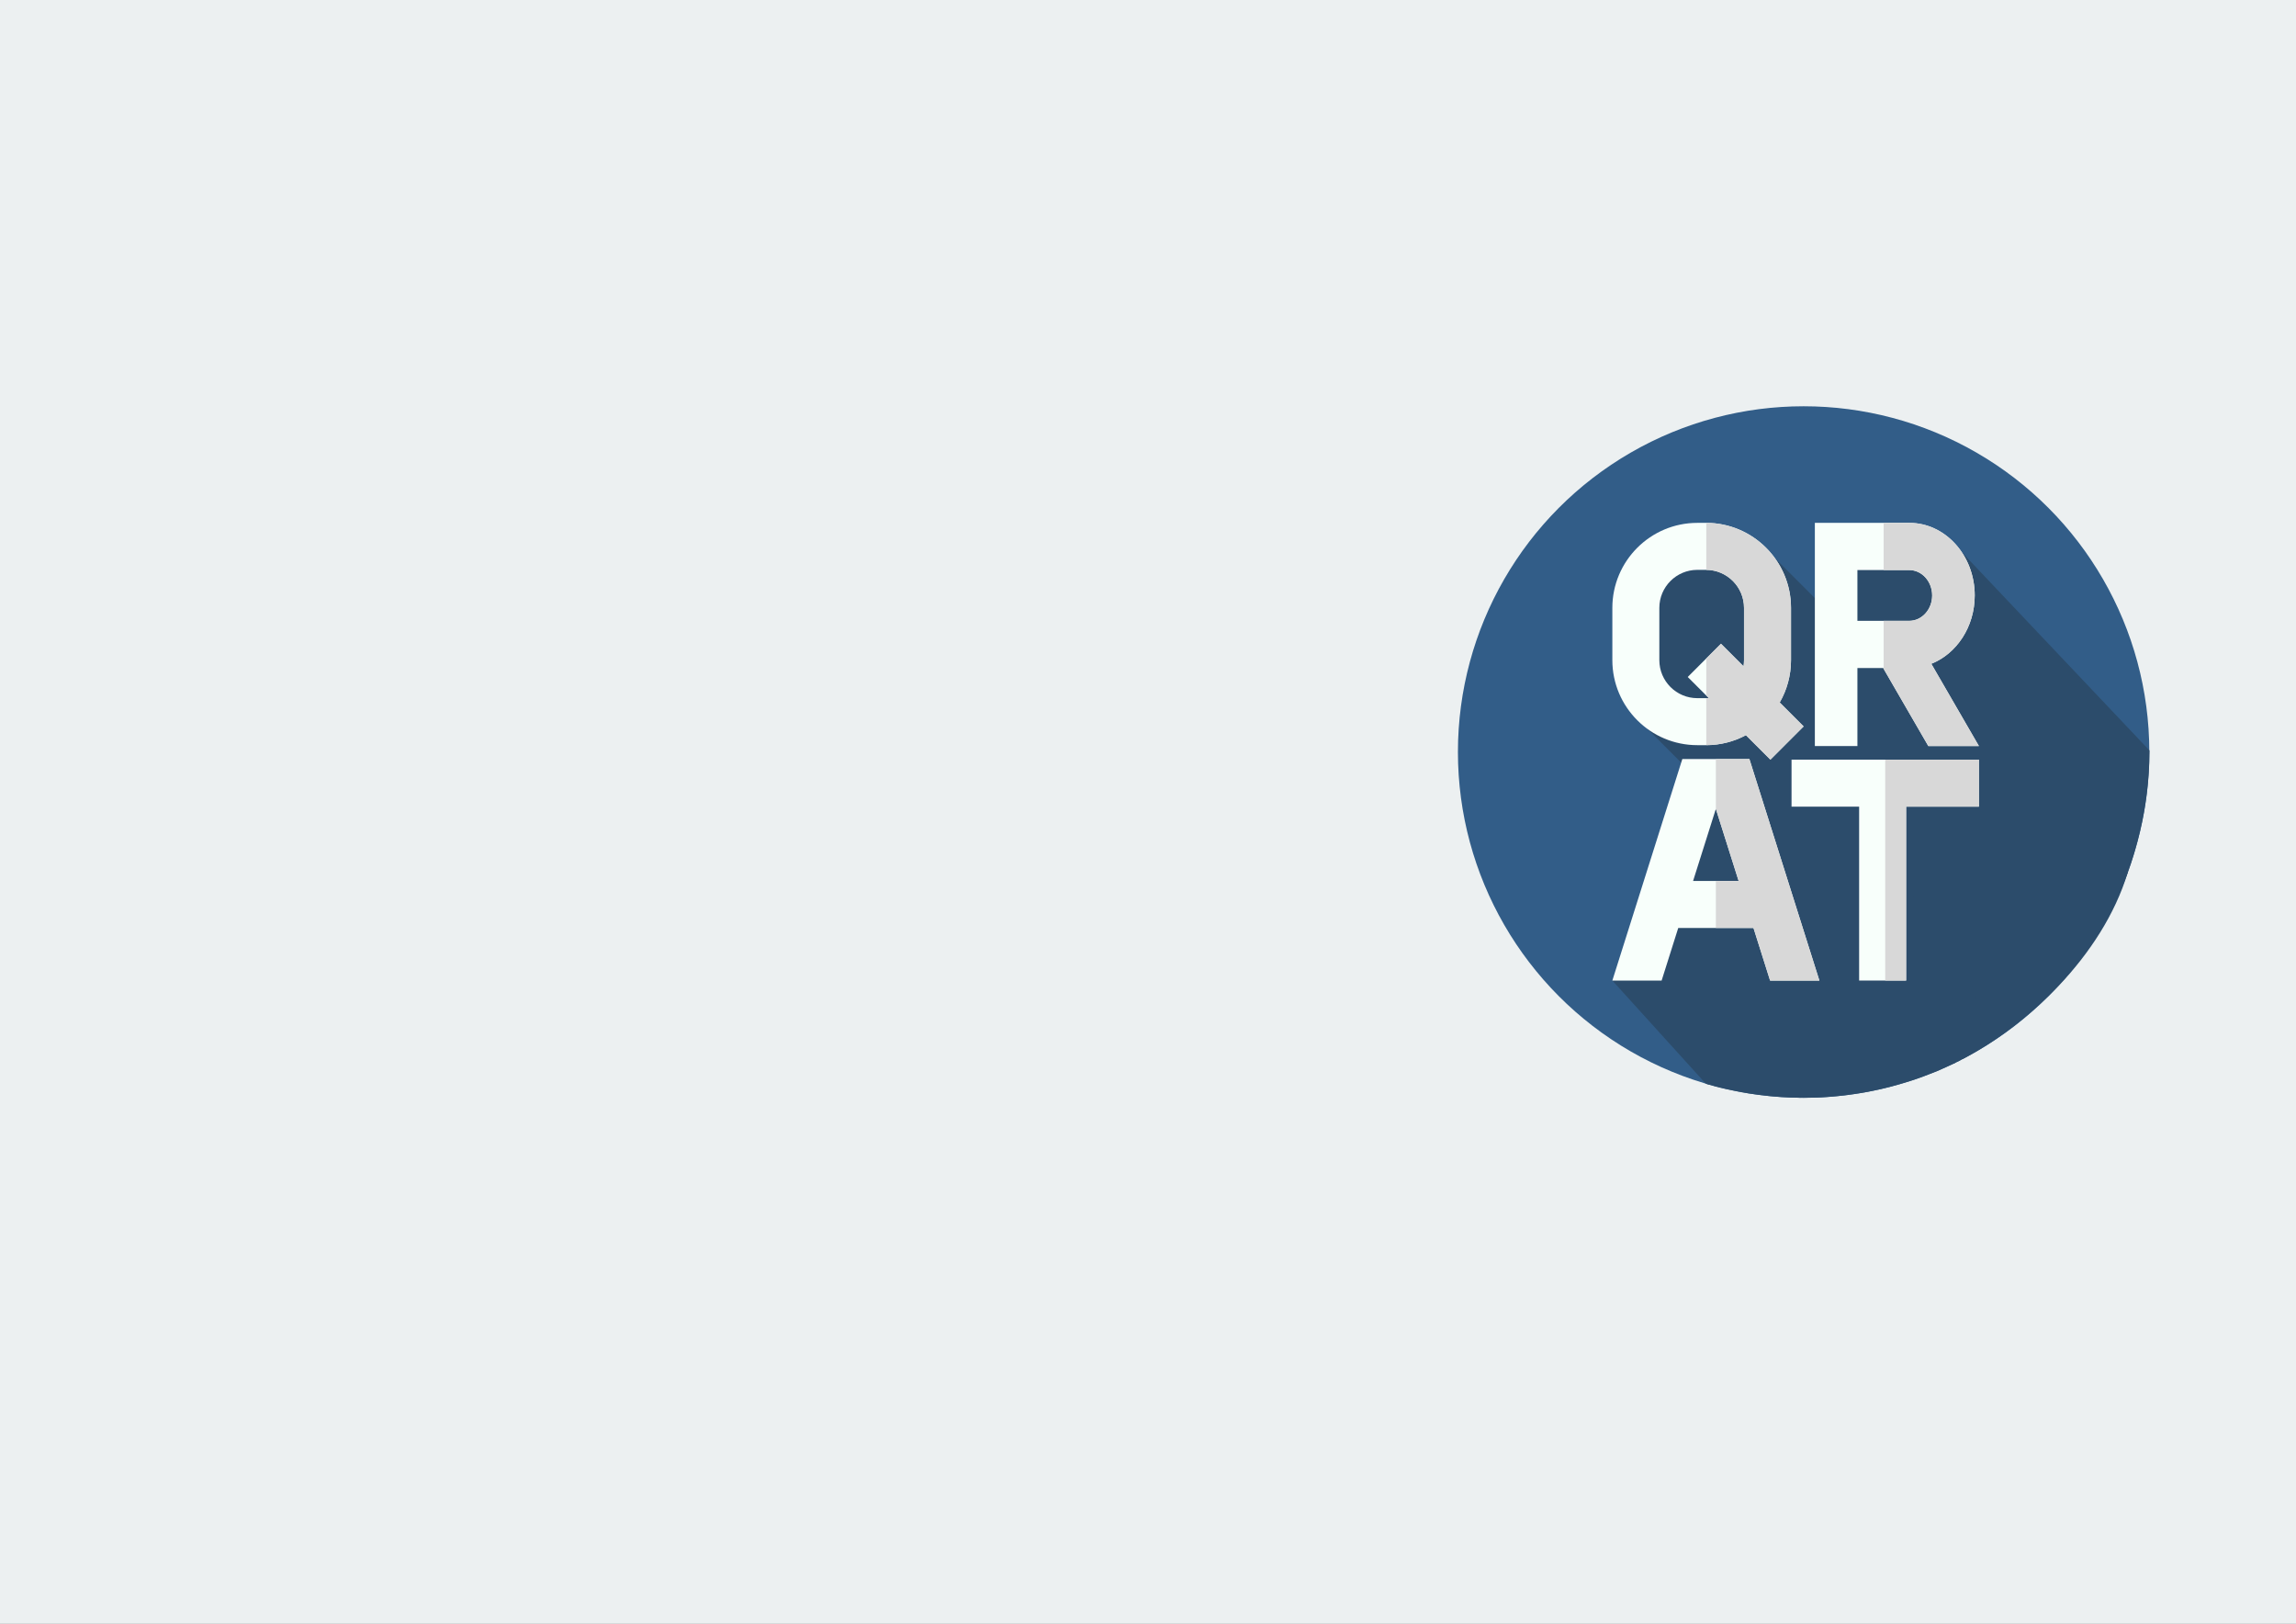 <?xml version="1.0" encoding="UTF-8"?>
<!DOCTYPE svg PUBLIC "-//W3C//DTD SVG 1.1//EN" "http://www.w3.org/Graphics/SVG/1.1/DTD/svg11.dtd">
<!-- Creator: CorelDRAW 2020 (64-Bit) -->
<svg xmlns="http://www.w3.org/2000/svg" xml:space="preserve" width="297mm" height="210mm" version="1.1" style="shape-rendering:geometricPrecision; text-rendering:geometricPrecision; image-rendering:optimizeQuality; fill-rule:evenodd; clip-rule:evenodd"
viewBox="0 0 29700 21000"
 xmlns:xlink="http://www.w3.org/1999/xlink"
 xmlns:xodm="http://www.corel.com/coreldraw/odm/2003">
 <rect x="0" y="0" width="29700" height="21000" fill="#808080" stroke="none"/>
 <defs>
  <style type="text/css">
   <![CDATA[
    .str0 {stroke:#2B2A29;stroke-width:20;stroke-miterlimit:22.926}
    .fil3 {fill:#2C4C6B}
    .fil0 {fill:#ECF0F1}
    .fil2 {fill:#2C4C6B;fill-rule:nonzero}
    .fil1 {fill:#325D88;fill-rule:nonzero}
    .fil5 {fill:#D8D8D8;fill-rule:nonzero}
    .fil4 {fill:#F8FFFB;fill-rule:nonzero}
   ]]>
  </style>
 </defs>
 <g id="Ebene_x0020_1">
  <rect class="fil0 str0" x="-269.36" y="-563.38" width="30592.49" height="22357.82"/>
  <circle class="fil1" cx="23330.81" cy="9726.19" r="4471.78"/>
 </g>
 <g id="Ebene_x0020_6">
  <path class="fil2" d="M25386.28 13698.61c816.03,-422.65 1805.8,-1321.1 2137.4,-2414.39l-1670.94 -1459.33 -2431.59 116.66 -246.67 478.34 1260.91 1139.17 -294.65 1062.24 1245.54 1077.31z"/>
  <path class="fil2" d="M27804.93 9706.25l-2426.68 -2562.71 -1845.16 283.73 -565.11 3104.34 1463.82 1623.55c1217.43,637.53 2691.5,956.84 3251.17,-1407.26 70.2,-296.53 121.96,-648.04 121.96,-1041.65z"/>
  <path class="fil2" d="M24677.27 8936.63l-1717.48 -1717.49c0,0 -887.84,-164.03 -1325.44,-110.91 -437.6,53.11 -320.99,2321.41 -320.99,2321.41l1455.43 1455.43c939.55,-252.02 1675.46,-1001.26 1908.48,-1948.44l0 0z"/>
  <path class="fil2" d="M24980.37 11836.15l-2328.85 -2352.76 -1794.96 3198.5 1209.83 1334.82c35.71,34.79 1278.04,8.43 1307.74,-23.16 882.11,184.05 141.12,91.98 511.6,64.09 539.44,-40.61 1044.08,-159.32 1413.51,-315.1 566.29,-238.77 321.05,-1049.19 -318.87,-1906.39z"/>
  <path class="fil3" d="M23274.19 13795.68c145.87,0 264.11,89.96 264.11,200.94 0,110.97 -113.71,201.97 -264.11,200.93 -40.1,-0.28 -176.25,-1.87 -342.12,-17.11 -125.32,-11.52 -268.28,-29.73 -399.06,-53.43 -73.73,-13.36 -143.23,-29.08 -205.58,-42.04 -113.91,-23.7 -179.75,-45.64 -231.45,-59.67 -34.26,-9.29 -1.33,-31.55 116.7,-34.36 557.08,-13.28 915.65,-195.26 1061.51,-195.26z"/>
  <path class="fil3" d="M24157.22 13941.21c-54.53,23.55 -893.41,13.99 -864.01,177.85 5.66,31.55 -82.15,66.53 -31.93,77.78 17.58,3.93 151.71,-0.22 173.25,-0.05 145.9,1.16 384.83,-21.75 544.32,-45.43 91.27,-13.55 159.72,-25.64 176.62,-29.27 19.97,-4.29 138.49,-25.31 285.22,-62.93 78.32,-20.09 165.37,-45.99 251.09,-72.06 104.45,-31.78 205.7,-70.47 289.17,-103.44 58.11,-22.95 106.72,-40.44 142.31,-59.42 1.45,-0.77 3.48,-1.5 5.32,-2.33 10.45,-4.72 26.76,-12.47 44.66,-19.92 43.39,-18.06 101.16,-47.34 122.43,-57.7 4.27,-2.08 -2.7,-4.41 -3.24,-6.4 -31.69,-116.31 -1080.67,179.78 -1135.21,203.32z"/>
 </g>
 <g id="Ebene_x0020_2">
  <g id="_2325989004832">
   <polygon class="fil4" points="25598.15,9824.89 25598.15,10432.77 24656.77,10432.77 24656.77,12681.83 24048.89,12681.83 24048.89,10432.77 23174.48,10432.77 23174.48,9824.89 "/>
   <polygon class="fil5" points="25598.1,9824.84 25598.1,10432.72 24656.73,10432.72 24656.73,12681.89 24386.32,12681.89 24386.32,9824.84 "/>
  </g>
 </g>
 <g id="Ebene_x0020_3">
  <g id="_2325989003920">
   <path class="fil4" d="M24982.36 8585.23c327.06,-129.9 561.78,-477.18 561.78,-884.04 0,-517.61 -379.64,-938.79 -846.32,-938.79l-1221.7 0 0 2886.36 550.48 0 0 -1008.9 333.14 0 584.18 1008.9 654.23 0 -615.79 -1063.53zm-284.54 -555.92l-671.22 0 0 -656.35 671.22 0c163.05,0 295.83,147.27 295.83,328.23 0,180.95 -132.78,328.12 -295.83,328.12z"/>
   <path class="fil5" d="M24982.36 8585.18c327.06,-129.9 561.78,-477.08 561.78,-884.05 0,-517.6 -379.64,-938.77 -846.32,-938.77l-331.81 -0.01 0 610.56 331.81 0c163.05,0 295.83,147.37 295.83,328.22 0,181.06 -132.78,328.23 -295.83,328.23l-331.81 0 0 621.4 577.91 998.05 654.23 0 -615.79 -1063.63z"/>
  </g>
 </g>
 <g id="Ebene_x0020_4">
  <g id="_2325988999360">
   <path class="fil4" d="M22629.27 9816.45l-867.39 0 -905.32 2865.44 637.54 -0.01 214.86 -680.2 973.24 0 214.86 680.21 637.54 -0.01 -905.33 -2865.43zm-728.3 1577.35l294.61 -932.37 294.61 932.37 -589.22 0z"/>
   <polygon class="fil5" points="22629.27,9816.45 22195.58,9816.45 22195.58,10461.43 22490.19,11393.8 22195.58,11393.8 22195.58,12001.68 22682.2,12001.68 22897.06,12681.89 23534.6,12681.88 "/>
  </g>
 </g>
 <g id="Ebene_x0020_5">
  <g id="_2325989000560">
   <path class="fil4" d="M23330.77 9394.97l-309.36 -309.36c92.99,-161.28 146.23,-348.23 146.23,-547.39l0 -676.59c0,-606.14 -493.12,-1099.27 -1099.27,-1099.27l-112.54 0c-606.13,0 -1099.27,493.12 -1099.27,1099.26l0 676.6c0,606.13 493.12,1099.27 1099.27,1099.27l112.55 0c186.48,0 362.22,-46.73 516.24,-129.01l316.31 316.33 429.84 -429.84zm-1262.39 -365.36l-112.55 0c-270.96,0 -491.39,-220.43 -491.39,-491.39l0 -676.59c0,-270.96 220.43,-491.39 491.39,-491.39l112.55 0c270.96,0 491.39,220.43 491.39,491.39l0 676.59c0,26.99 -2.27,53.46 -6.49,79.26l-291.63 -291.63 -429.84 429.83 272.47 272.48c-11.87,0.86 -23.81,1.45 -35.9,1.45z"/>
   <path class="fil5" d="M23021.41 9085.61c92.96,-161.3 146.2,-348.27 146.2,-547.41l0 -676.53c0,-605.05 -491.23,-1097.33 -1095.66,-1099.32l0 607.99c269.26,1.78 487.78,221.45 487.78,491.34l0 676.53c0,27.04 -2.2,53.45 -6.49,79.23l-291.58 -291.57 -189.71 189.7 0 480.34 32.29 32.27c-10.7,0.74 -21.39,1.37 -32.29,1.47l0 607.88c185.09,-0.62 359.6,-47.27 512.62,-129.01l316.42 316.31 429.82 -429.82 -309.4 -309.4z"/>
  </g>
 </g>
</svg>
